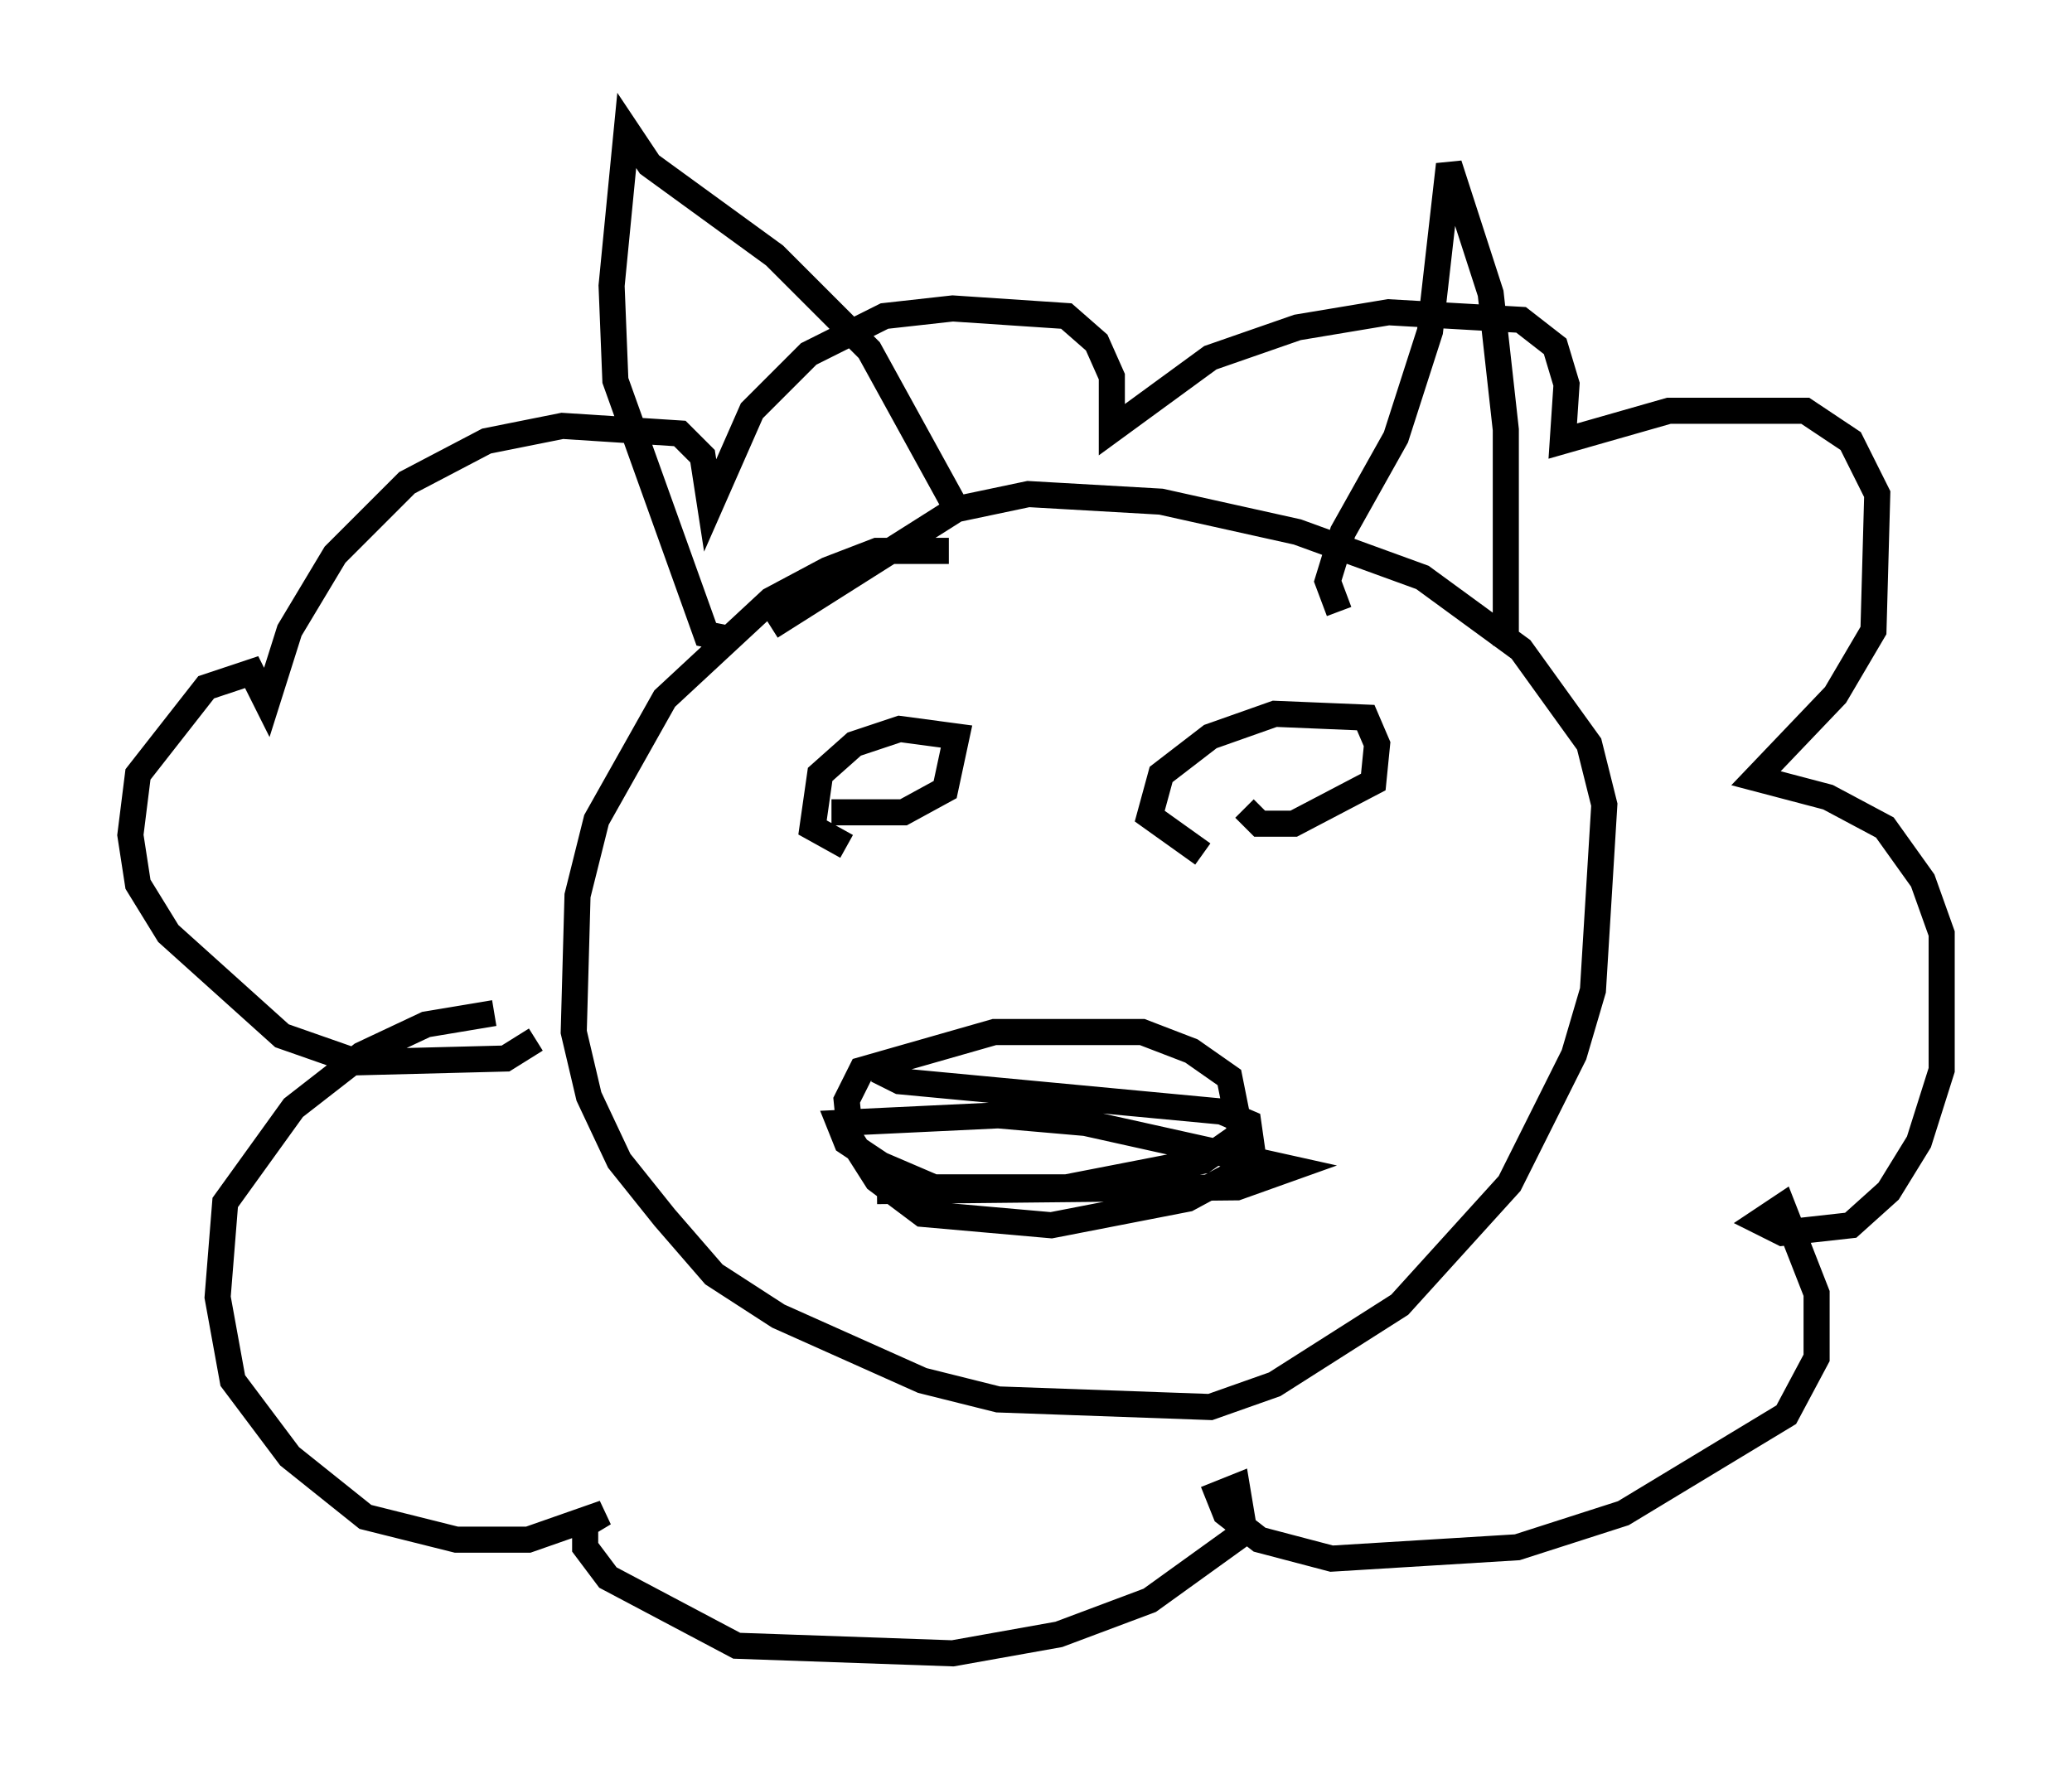 <?xml version="1.0" encoding="utf-8" ?>
<svg baseProfile="full" height="68.391" version="1.1" width="79.43" xmlns="http://www.w3.org/2000/svg" xmlns:ev="http://www.w3.org/2001/xml-events" xmlns:xlink="http://www.w3.org/1999/xlink"><defs /><rect fill="white" height="68.391" width="79.43" x="0" y="0" /><path d="M37.972, 21.704 m-1.598, -0.581 l-2.76, 0.0 -1.888, 0.726 l-2.179, 1.162 -4.067, 3.777 l-2.615, 4.648 -0.726, 2.905 l-0.145, 5.229 0.581, 2.469 l1.162, 2.469 1.743, 2.179 l1.888, 2.179 2.469, 1.598 l5.52, 2.469 2.905, 0.726 l8.134, 0.291 2.469, -0.872 l4.793, -3.05 4.212, -4.648 l2.469, -4.939 0.726, -2.469 l0.436, -7.117 -0.581, -2.324 l-2.615, -3.631 -3.777, -2.76 l-4.793, -1.743 -5.229, -1.162 l-5.084, -0.291 -2.76, 0.581 l-7.117, 4.503 m-1.743, 0.436 l-0.726, -0.145 -3.486, -9.732 l-0.145, -3.631 0.581, -5.955 l0.872, 1.307 4.793, 3.486 l3.631, 3.631 3.196, 5.81 m14.816, 4.212 l-0.436, -1.162 0.581, -1.888 l2.034, -3.631 1.307, -4.067 l0.726, -6.391 1.598, 4.939 l0.581, 5.229 0.0, 8.279 m-37.184, 15.106 l-1.162, 0.726 -5.665, 0.145 l-2.905, -1.017 -4.358, -3.922 l-1.162, -1.888 -0.291, -1.888 l0.291, -2.324 2.615, -3.341 l1.743, -0.581 0.581, 1.162 l0.872, -2.76 1.743, -2.905 l2.76, -2.76 3.05, -1.598 l2.905, -0.581 4.503, 0.291 l0.872, 0.872 0.291, 1.888 l1.598, -3.631 2.179, -2.179 l2.905, -1.453 2.615, -0.291 l4.358, 0.291 1.162, 1.017 l0.581, 1.307 0.0, 2.034 l3.777, -2.76 3.341, -1.162 l3.486, -0.581 5.084, 0.291 l1.307, 1.017 0.436, 1.453 l-0.145, 2.179 4.067, -1.162 l5.229, 0.0 1.743, 1.162 l1.017, 2.034 -0.145, 5.229 l-1.453, 2.469 -3.05, 3.196 l2.76, 0.726 2.179, 1.162 l1.453, 2.034 0.726, 2.034 l0.0, 5.229 -0.872, 2.76 l-1.162, 1.888 -1.453, 1.307 l-2.615, 0.291 -0.872, -0.436 l0.872, -0.581 1.307, 3.341 l0.0, 2.469 -1.162, 2.179 l-6.246, 3.777 -4.067, 1.307 l-7.117, 0.436 -2.76, -0.726 l-1.307, -1.017 -0.291, -0.726 l0.726, -0.291 0.291, 1.743 l-3.631, 2.615 -3.486, 1.307 l-4.067, 0.726 -8.279, -0.291 l-4.939, -2.615 -0.872, -1.162 l0.0, -0.872 0.726, -0.436 l-2.905, 1.017 -2.76, 0.0 l-3.486, -0.872 -2.905, -2.324 l-2.179, -2.905 -0.581, -3.196 l0.291, -3.631 2.615, -3.631 l2.615, -2.034 2.469, -1.162 l2.615, -0.436 m13.508, -6.391 l-1.307, -0.726 0.291, -2.034 l1.307, -1.162 1.743, -0.581 l2.179, 0.291 -0.436, 2.034 l-1.598, 0.872 -2.76, 0.0 m14.235, 1.598 l-2.034, -1.453 0.436, -1.598 l1.888, -1.453 2.469, -0.872 l3.486, 0.145 0.436, 1.017 l-0.145, 1.453 -3.05, 1.598 l-1.307, 0.0 -0.581, -0.581 m-14.089, 10.022 l0.872, 0.436 12.346, 1.162 l1.017, 0.436 0.145, 1.017 l-0.581, 0.872 -1.888, 1.017 l-5.229, 1.017 -4.939, -0.436 l-1.743, -1.307 -1.017, -1.598 l-0.145, -1.453 0.581, -1.162 l5.084, -1.453 5.665, 0.0 l1.888, 0.726 1.453, 1.017 l0.436, 2.179 -1.453, 1.017 l-5.229, 1.017 -5.084, 0.0 l-2.034, -0.872 -1.307, -0.872 l-0.291, -0.726 6.101, -0.291 l3.341, 0.291 7.844, 1.743 l-2.034, 0.726 -13.799, 0.145 " fill="none" stroke="black" stroke-width="1" /></svg>